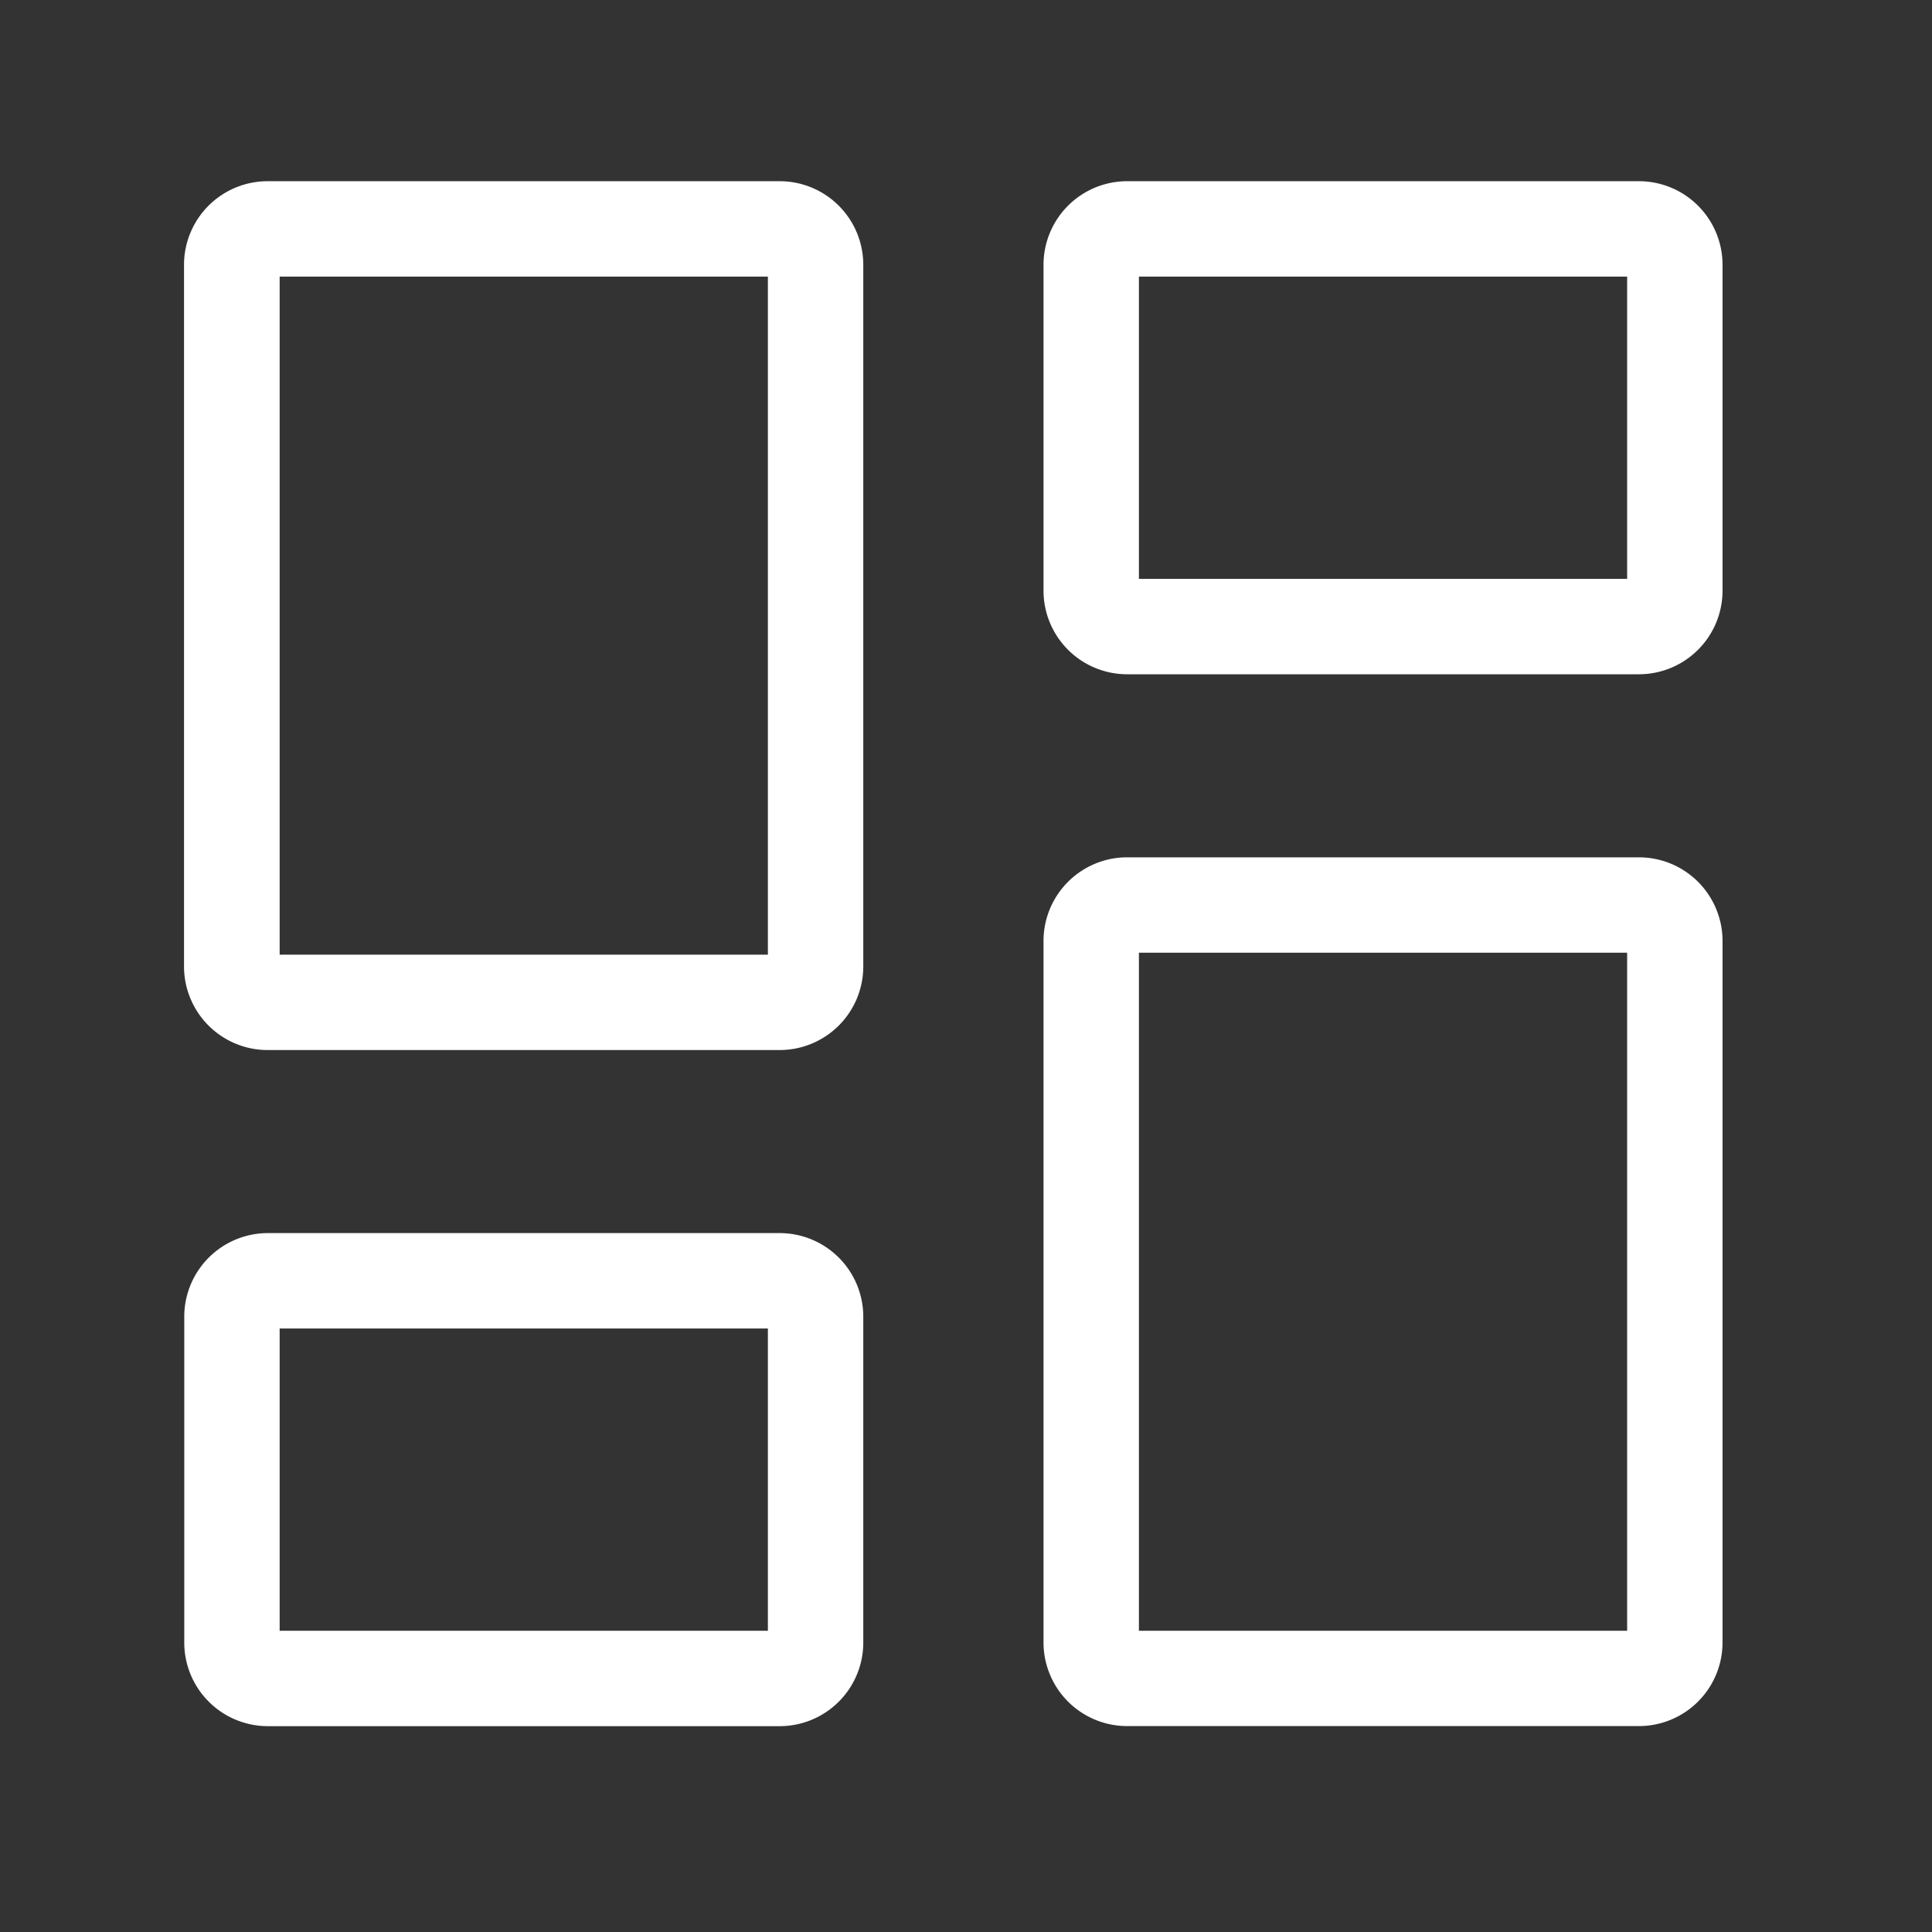 <svg xmlns="http://www.w3.org/2000/svg" width="24" height="24" viewBox="0 0 24 24"><rect x="0" y="0" width="24" height="24" fill="#333333" stroke="none"/><defs><style>.a{fill:none;}.b{fill:#fff;}</style></defs><rect class="a" width="24" height="24"/><rect class="a" width="24" height="24"/><path class="b" d="M200.4,1293h-6.359a1.039,1.039,0,0,0-1.038,1.038v4.049a1.039,1.039,0,0,0,1.038,1.038H200.4a1.039,1.039,0,0,0,1.038-1.038v-4.049A1.039,1.039,0,0,0,200.4,1293Zm-.147,4.94h-6.065v-3.755h6.065Z" transform="translate(-190.714 -1277.682)"/><path class="b" d="M200.4,190h-6.359A1.039,1.039,0,0,0,193,191.038v8.717a1.039,1.039,0,0,0,1.038,1.038H200.4a1.039,1.039,0,0,0,1.038-1.038v-8.717A1.039,1.039,0,0,0,200.4,190Zm-.147,9.608h-6.065v-8.423h6.065Z" transform="translate(-190.714 -187.749)"/><path class="b" d="M1101.4,190h-6.359a1.039,1.039,0,0,0-1.038,1.038v4.049a1.039,1.039,0,0,0,1.038,1.038h6.359a1.039,1.039,0,0,0,1.038-1.038v-4.049A1.039,1.039,0,0,0,1101.4,190Zm-.147,4.94h-6.065v-3.755h6.065Z" transform="translate(-1081.04 -187.749)"/><path class="b" d="M1101.4,899h-6.359a1.039,1.039,0,0,0-1.038,1.038v8.716a1.039,1.039,0,0,0,1.038,1.038h6.359a1.039,1.039,0,0,0,1.038-1.038v-8.716A1.039,1.039,0,0,0,1101.4,899Zm-.147,9.608h-6.065v-8.423h6.065Z" transform="translate(-1081.04 -888.35)"/></svg>